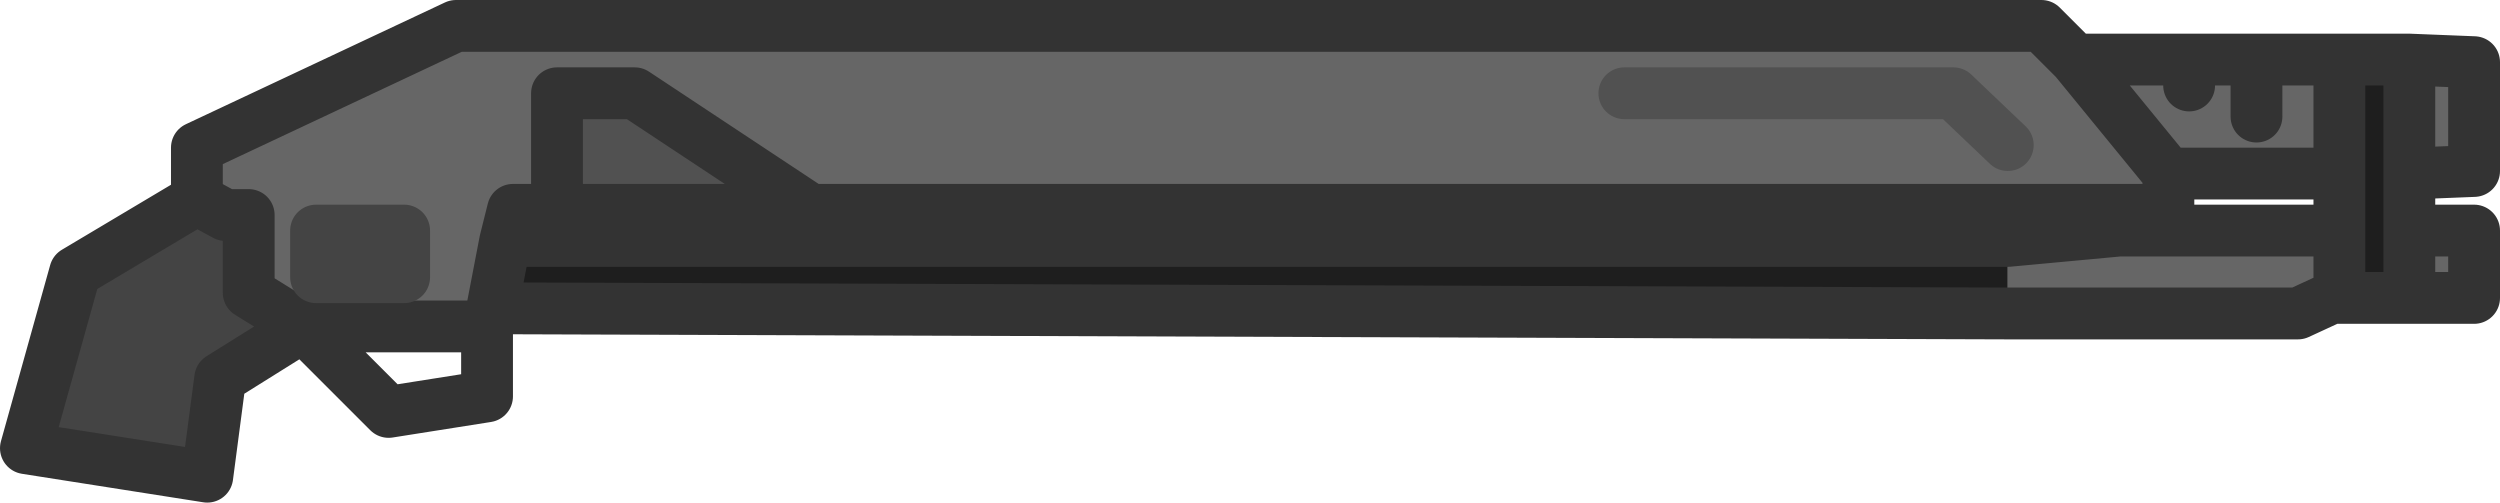<?xml version="1.0" encoding="UTF-8" standalone="no"?>
<svg xmlns:xlink="http://www.w3.org/1999/xlink" height="9.7px" width="48.25px" xmlns="http://www.w3.org/2000/svg">
  <g transform="matrix(1.0, 0.0, 0.0, 1.0, 10.0, 2.35)">
    <path d="M5.65 1.7 L2.25 -0.55 0.75 -0.55 0.75 1.7 -0.1 1.7 -0.25 2.3 -0.5 3.6 -0.6 3.95 -4.15 3.95 -5.2 3.3 -5.2 1.8 -5.65 1.8 -6.2 1.5 -6.2 0.5 -1.2 -1.85 29.4 -1.85 30.05 -1.2 31.85 1.0 30.05 -1.2 32.25 -1.2 32.7 -1.2 33.55 -1.2 34.15 -1.2 35.0 -1.2 35.15 -1.2 35.15 1.0 31.85 1.0 31.85 1.7 5.65 1.7 M28.75 0.45 L27.7 -0.55 21.35 -0.55 27.7 -0.55 28.75 0.45 M32.25 -0.7 L32.25 -1.2 32.25 -0.7 M36.5 -1.2 L37.75 -1.15 37.75 0.95 36.5 1.0 36.5 -1.2 M36.5 2.1 L37.75 2.1 37.75 3.4 36.5 3.4 36.5 2.1 M35.15 3.4 L35.0 3.4 34.35 3.7 28.75 3.7 28.75 2.3 30.9 2.1 35.15 2.1 35.15 3.4 M33.55 -0.1 L33.55 -1.2 33.55 -0.1 M-2.2 2.1 L-3.9 2.1 -3.9 3.0 -2.2 3.0 -2.2 2.1" fill="#666666" fill-rule="evenodd" stroke="none"/>
    <path d="M0.75 1.7 L5.65 1.7 31.85 1.7 30.9 2.1 28.75 2.3 28.75 3.7 -0.5 3.6 -0.25 2.3 -0.1 1.7 0.75 1.7 M35.15 -1.2 L36.5 -1.2 36.5 1.0 36.5 2.1 36.5 3.4 35.15 3.4 35.15 2.1 35.15 1.0 35.15 -1.2 M-0.25 2.3 L28.75 2.3 -0.25 2.3" fill="#1e1e1e" fill-rule="evenodd" stroke="none"/>
    <path d="M0.75 1.7 L0.75 -0.55 2.25 -0.55 5.65 1.7 0.75 1.7 M-2.2 2.1 L-2.2 3.0 -3.9 3.0 -3.9 2.1 -2.2 2.1" fill="#515151" fill-rule="evenodd" stroke="none"/>
    <path d="M-6.2 1.5 L-5.65 1.8 -5.2 1.8 -5.2 3.3 -4.15 3.95 -5.75 4.95 -6.0 6.85 -9.5 6.3 -8.55 2.9 -6.2 1.5" fill="#444444" fill-rule="evenodd" stroke="none"/>
    <path d="M5.65 1.7 L2.25 -0.55 0.75 -0.55 0.75 1.7 5.65 1.7 31.85 1.7 31.85 1.0 30.05 -1.2 29.4 -1.85 -1.2 -1.85 -6.2 0.5 -6.2 1.5 -5.65 1.8 -5.2 1.8 -5.2 3.3 -4.15 3.95 -0.6 3.95 -0.5 3.6 -0.25 2.3 -0.1 1.7 0.75 1.7 M32.25 -1.2 L32.25 -0.7 M30.05 -1.2 L32.25 -1.2 32.7 -1.2 33.55 -1.2 34.15 -1.2 35.0 -1.2 35.15 -1.2 36.5 -1.2 37.75 -1.15 37.75 0.95 36.5 1.0 36.5 2.1 37.75 2.1 37.75 3.4 36.5 3.4 35.15 3.4 35.0 3.4 34.35 3.7 28.75 3.7 -0.5 3.6 M33.55 -1.2 L33.55 -0.1 M36.5 2.1 L36.5 3.4 M35.15 2.1 L35.15 1.0 31.85 1.0 M30.9 2.1 L31.85 1.7 M35.15 2.1 L30.9 2.1 28.75 2.3 -0.25 2.3 M35.15 3.4 L35.15 2.1 M36.5 1.0 L36.5 -1.2 M35.15 -1.2 L35.15 1.0 M-0.6 3.95 L-0.6 5.3 -2.5 5.6 -4.15 3.95 -5.75 4.95 -6.0 6.85 -9.5 6.3 -8.55 2.9 -6.2 1.5" fill="none" stroke="#333333" stroke-linecap="round" stroke-linejoin="round" stroke-width="1.0"/>
    <path d="M-2.2 2.1 L-3.9 2.1 -3.9 3.0 -2.2 3.0 -2.2 2.1" fill="none" stroke="#444444" stroke-linecap="round" stroke-linejoin="round" stroke-width="1.0"/>
    <path d="M21.35 -0.55 L27.7 -0.55 28.75 0.45" fill="none" stroke="#515151" stroke-linecap="round" stroke-linejoin="round" stroke-width="1.0"/>
  </g>
</svg>
